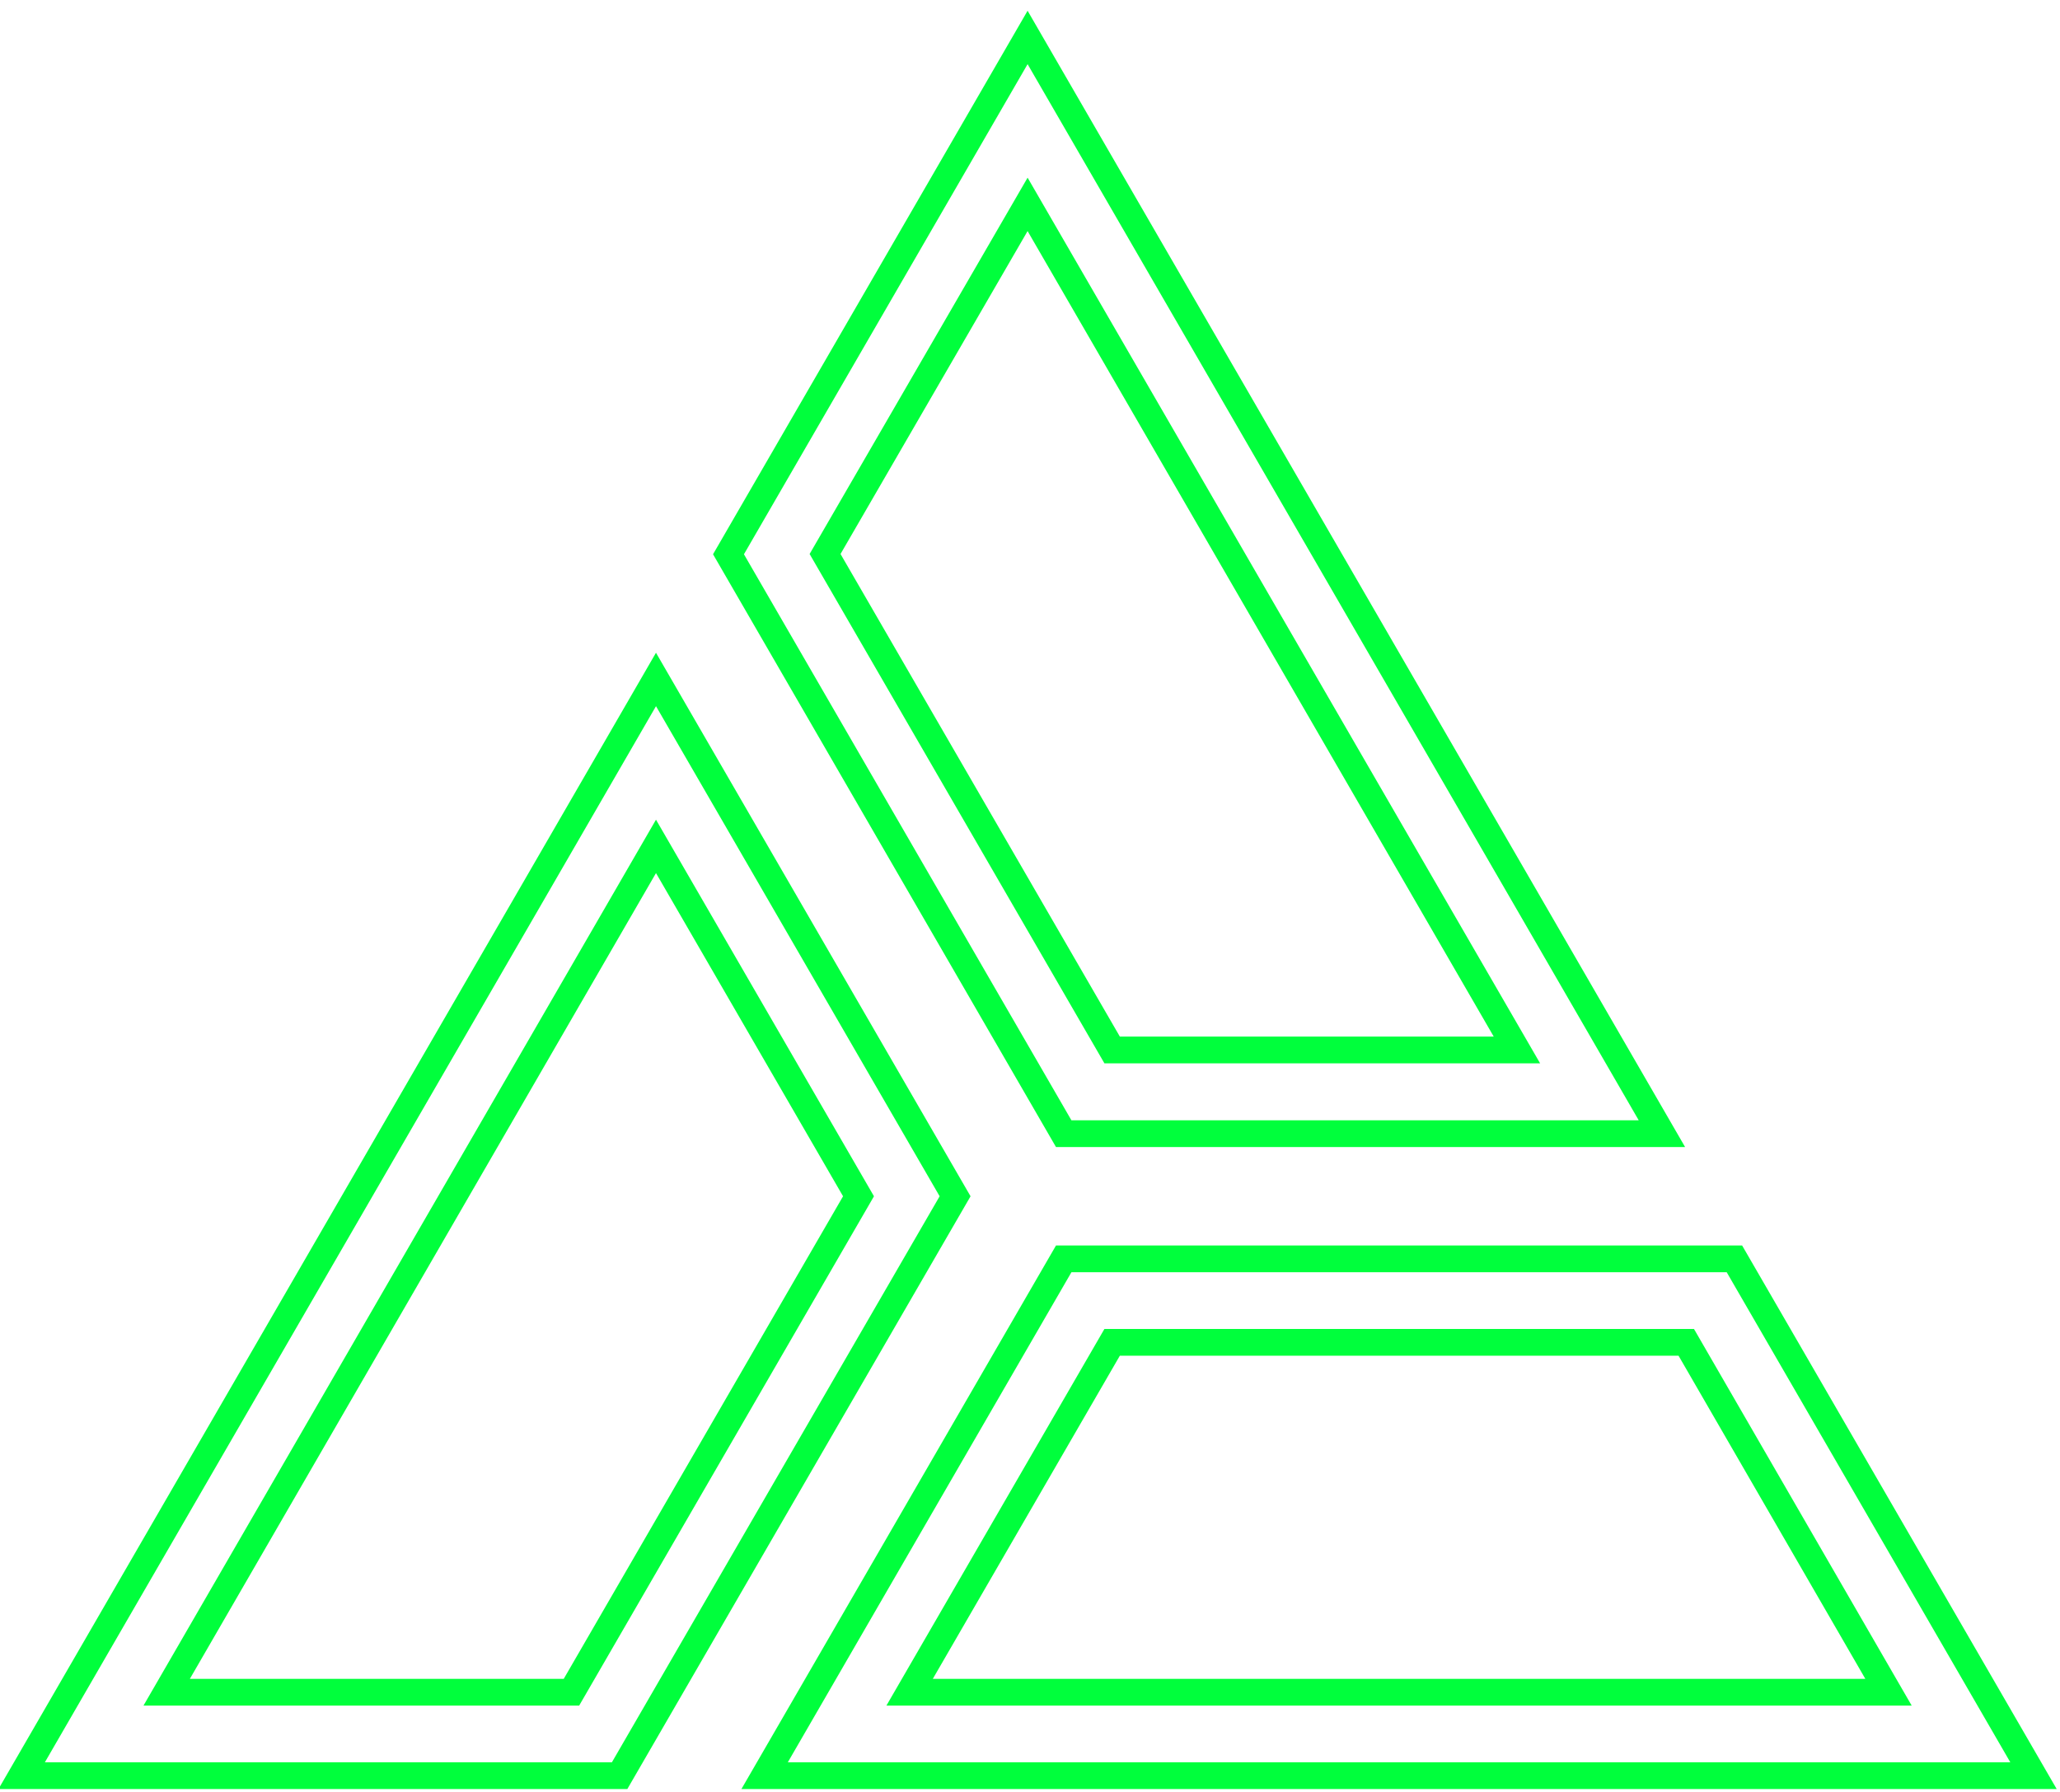 <svg width="77" height="67" viewBox="0 0 77 67" fill="none" xmlns="http://www.w3.org/2000/svg">
<path d="M35.7 44.72L24.52 25.4L19.61 33.89L0.81 66.38H23.16L35.7 44.72Z" stroke="#00ff3c" strokeWidth="0.5" strokemitterlimit="10"/>
<path d="M6.23 63.26L24.52 31.64L32.09 44.72L21.36 63.26H6.23Z" stroke="#00ff3c" strokeWidth="0.5" strokemitterlimit="10"/>
<path d="M39.76 42.38H62.12L57.21 33.89L38.41 1.4L27.23 20.72L39.76 42.38Z" stroke="#00ff3c" strokeWidth="0.5" strokemitterlimit="10"/>
<path d="M41.57 39.25L30.84 20.71L38.41 7.64L56.7 39.25H41.57Z" stroke="#00ff3c" strokeWidth="0.5" strokemitterlimit="10"/>
<path d="M39.76 47.06L28.58 66.38H38.41H76.01L64.83 47.06H39.76Z" stroke="#00ff3c" strokeWidth="0.5" strokemitterlimit="10"/>
<path d="M34 63.26L41.57 50.18H63.03L70.59 63.26H34Z" stroke="#00ff3c" strokeWidth="0.5" strokemitterlimit="10"/>
</svg>
